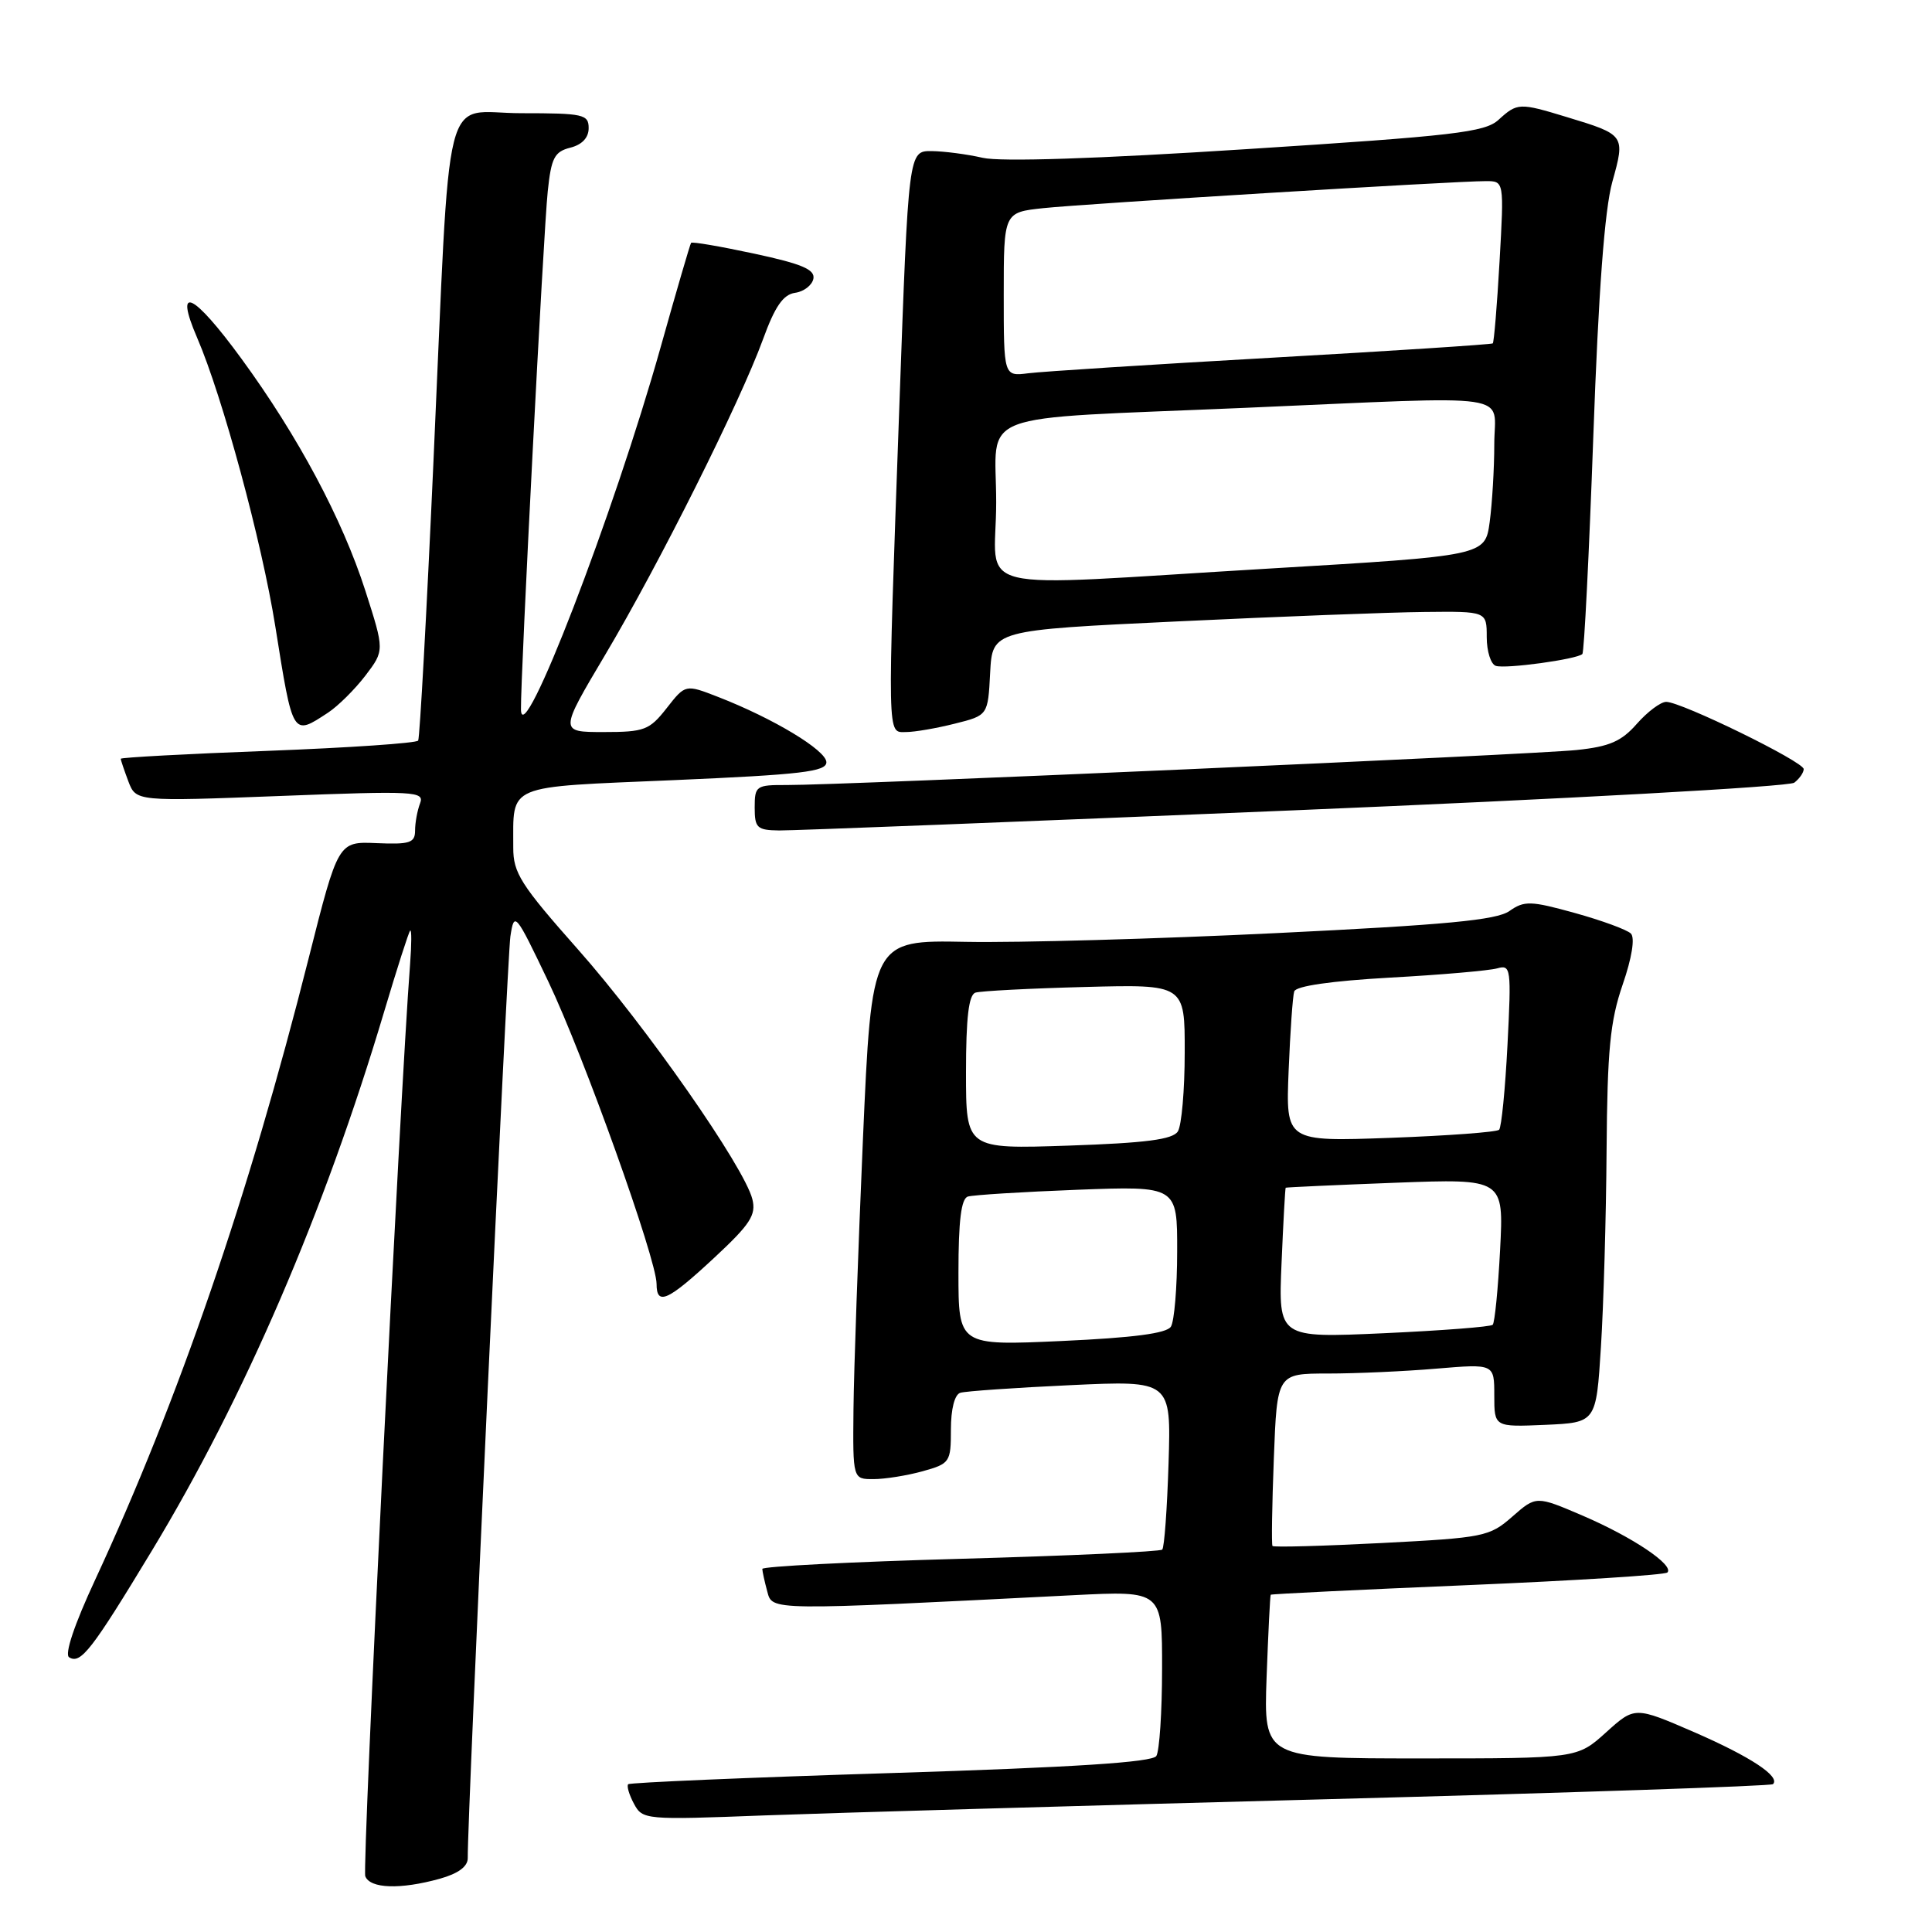 <?xml version="1.0" encoding="UTF-8" standalone="no"?>
<!DOCTYPE svg PUBLIC "-//W3C//DTD SVG 1.1//EN" "http://www.w3.org/Graphics/SVG/1.1/DTD/svg11.dtd" >
<svg xmlns="http://www.w3.org/2000/svg" xmlns:xlink="http://www.w3.org/1999/xlink" version="1.1" viewBox="0 0 256 256">
 <g >
 <path fill="currentColor"
d=" M 58.25 248.95 C 60.72 248.26 61.99 247.33 61.98 246.20 C 61.91 241.01 67.20 126.94 67.63 124.07 C 68.14 120.74 68.28 120.90 72.66 130.07 C 77.33 139.86 87.00 166.87 87.00 170.13 C 87.00 173.06 88.48 172.39 94.61 166.69 C 99.42 162.22 100.22 160.99 99.69 158.89 C 98.62 154.63 85.58 135.95 76.59 125.81 C 68.99 117.23 68.00 115.67 68.01 112.31 C 68.04 103.78 66.73 104.34 89.34 103.37 C 106.18 102.64 109.50 102.25 109.50 101.00 C 109.50 99.43 102.49 95.20 95.16 92.35 C 90.82 90.66 90.82 90.66 88.34 93.83 C 86.05 96.75 85.39 97.00 79.98 97.00 C 74.11 97.00 74.11 97.00 80.20 86.75 C 87.35 74.72 98.04 53.34 101.09 44.99 C 102.68 40.61 103.77 39.03 105.35 38.80 C 106.52 38.64 107.61 37.79 107.78 36.93 C 108.01 35.71 106.24 34.96 99.94 33.61 C 95.47 32.65 91.70 32.00 91.57 32.18 C 91.44 32.36 89.62 38.58 87.54 46.00 C 81.32 68.14 69.12 99.80 69.03 94.00 C 68.97 89.63 72.01 30.72 72.58 25.34 C 73.04 20.92 73.47 20.10 75.56 19.57 C 77.12 19.18 78.00 18.25 78.00 16.98 C 78.00 15.15 77.30 15.00 69.07 15.00 C 58.44 15.00 59.76 9.75 57.42 61.50 C 56.53 81.30 55.62 97.78 55.41 98.13 C 55.20 98.47 46.25 99.08 35.52 99.49 C 24.78 99.89 16.00 100.37 16.00 100.54 C 16.00 100.72 16.46 102.07 17.01 103.54 C 18.03 106.20 18.03 106.20 37.17 105.47 C 55.02 104.78 56.27 104.85 55.66 106.45 C 55.30 107.39 55.00 109.01 55.00 110.05 C 55.00 111.68 54.31 111.91 49.90 111.72 C 44.81 111.50 44.81 111.50 40.90 126.97 C 32.96 158.45 23.66 185.51 12.60 209.35 C 9.84 215.28 8.53 219.21 9.16 219.60 C 10.69 220.55 12.14 218.68 20.11 205.50 C 32.37 185.24 42.98 160.62 50.89 134.09 C 52.60 128.36 54.15 123.51 54.35 123.31 C 54.55 123.12 54.54 125.10 54.34 127.73 C 53.01 144.93 47.97 247.48 48.40 248.61 C 49.04 250.26 53.04 250.39 58.25 248.95 Z  M 175.99 238.40 C 208.15 237.55 234.68 236.66 234.93 236.41 C 235.94 235.40 231.97 232.78 224.51 229.53 C 216.62 226.11 216.62 226.11 212.81 229.55 C 208.99 233.00 208.99 233.00 188.22 233.00 C 167.45 233.00 167.45 233.00 167.83 222.25 C 168.05 216.34 168.29 211.42 168.38 211.31 C 168.47 211.21 180.20 210.64 194.46 210.04 C 208.72 209.44 220.63 208.69 220.94 208.36 C 221.86 207.39 216.34 203.68 209.73 200.84 C 203.55 198.19 203.55 198.19 200.39 200.96 C 197.37 203.61 196.64 203.76 183.05 204.46 C 175.24 204.86 168.75 205.04 168.61 204.85 C 168.47 204.66 168.55 199.44 168.79 193.25 C 169.22 182.00 169.22 182.00 175.96 182.00 C 179.67 182.00 186.14 181.71 190.35 181.35 C 198.00 180.71 198.00 180.71 198.00 184.90 C 198.00 189.09 198.00 189.09 204.75 188.80 C 211.50 188.50 211.50 188.50 212.13 178.50 C 212.48 173.00 212.82 161.26 212.88 152.41 C 212.98 139.10 213.35 135.30 215.01 130.47 C 216.24 126.91 216.66 124.26 216.10 123.70 C 215.60 123.20 212.26 121.97 208.69 120.98 C 202.81 119.35 201.98 119.33 200.00 120.72 C 198.28 121.92 191.61 122.55 169.15 123.64 C 153.39 124.41 134.88 124.93 128.00 124.80 C 115.50 124.56 115.50 124.56 114.34 151.03 C 113.71 165.59 113.14 181.66 113.09 186.75 C 113.00 196.00 113.00 196.00 115.75 195.99 C 117.26 195.99 120.19 195.52 122.25 194.95 C 125.87 193.94 126.00 193.75 126.00 189.42 C 126.00 186.71 126.49 184.78 127.25 184.55 C 127.94 184.34 134.50 183.88 141.84 183.54 C 155.18 182.92 155.18 182.92 154.84 193.88 C 154.65 199.91 154.28 205.06 154.00 205.33 C 153.72 205.60 141.69 206.15 127.25 206.55 C 112.81 206.95 101.01 207.56 101.01 207.89 C 101.02 208.23 101.31 209.56 101.66 210.85 C 102.35 213.44 101.62 213.43 142.25 211.37 C 154.00 210.78 154.00 210.78 153.98 221.14 C 153.98 226.84 153.63 232.03 153.22 232.68 C 152.69 233.51 142.36 234.18 118.06 234.94 C 99.13 235.53 83.46 236.20 83.24 236.42 C 83.02 236.65 83.36 237.81 84.00 239.00 C 85.14 241.13 85.46 241.16 101.33 240.55 C 110.22 240.22 143.82 239.25 175.99 238.40 Z  M 171.50 107.37 C 207.25 105.88 237.06 104.24 237.75 103.71 C 238.44 103.18 239.00 102.37 239.00 101.91 C 239.00 100.93 222.79 93.00 220.78 93.00 C 220.05 93.00 218.30 94.31 216.89 95.91 C 214.86 98.23 213.26 98.93 208.92 99.38 C 203.19 99.99 111.49 104.05 104.25 104.02 C 100.19 104.00 100.00 104.13 100.00 107.00 C 100.00 109.71 100.31 110.00 103.25 110.04 C 105.04 110.06 135.75 108.86 171.50 107.37 Z  M 126.51 95.89 C 130.91 94.79 130.91 94.79 131.20 89.14 C 131.50 83.50 131.50 83.50 156.00 82.34 C 169.47 81.70 184.21 81.13 188.75 81.09 C 197.00 81.00 197.00 81.00 197.00 84.42 C 197.00 86.30 197.54 88.01 198.20 88.23 C 199.49 88.66 208.97 87.36 209.67 86.66 C 209.91 86.43 210.56 73.47 211.12 57.87 C 211.81 38.56 212.62 27.78 213.64 24.10 C 215.37 17.89 215.35 17.86 207.57 15.50 C 201.33 13.60 201.05 13.61 198.56 15.88 C 196.75 17.53 192.71 18.00 165.21 19.76 C 145.39 21.04 132.57 21.46 130.21 20.91 C 128.17 20.44 125.12 20.04 123.44 20.02 C 120.38 20.00 120.38 20.00 119.17 53.75 C 117.56 98.67 117.53 97.00 120.06 97.00 C 121.19 97.00 124.09 96.50 126.51 95.89 Z  M 43.47 94.43 C 44.79 93.56 47.02 91.35 48.42 89.52 C 50.95 86.19 50.95 86.19 48.41 78.27 C 45.36 68.78 39.49 57.79 32.00 47.54 C 25.61 38.79 23.02 37.56 26.12 44.75 C 29.48 52.54 34.69 71.77 36.48 83.00 C 38.82 97.68 38.73 97.54 43.47 94.43 Z  M 127.00 168.62 C 127.00 161.75 127.36 158.82 128.25 158.55 C 128.94 158.34 135.46 157.93 142.75 157.65 C 156.00 157.15 156.00 157.15 155.98 165.82 C 155.98 170.60 155.60 175.08 155.15 175.79 C 154.59 176.68 150.15 177.26 140.67 177.69 C 127.00 178.31 127.00 178.31 127.00 168.62 Z  M 169.81 167.40 C 170.04 161.95 170.29 157.45 170.36 157.38 C 170.44 157.32 176.97 157.02 184.88 156.72 C 199.26 156.18 199.26 156.18 198.77 165.62 C 198.50 170.81 198.06 175.27 197.79 175.54 C 197.53 175.81 191.03 176.31 183.35 176.66 C 169.39 177.29 169.39 177.29 169.81 167.40 Z  M 128.00 142.10 C 128.00 134.85 128.36 131.82 129.25 131.53 C 129.94 131.31 136.46 130.97 143.75 130.78 C 157.00 130.43 157.00 130.43 156.98 139.46 C 156.98 144.43 156.57 149.14 156.07 149.92 C 155.39 150.99 151.85 151.45 141.59 151.80 C 128.00 152.26 128.00 152.26 128.00 142.10 Z  M 170.75 141.88 C 170.96 136.72 171.29 131.99 171.49 131.37 C 171.72 130.65 176.41 129.98 184.17 129.54 C 190.95 129.17 197.35 128.61 198.40 128.31 C 200.20 127.80 200.27 128.30 199.75 138.45 C 199.45 144.32 198.95 149.38 198.64 149.70 C 198.32 150.01 191.83 150.49 184.22 150.77 C 170.37 151.27 170.37 151.27 170.75 141.88 Z  M 132.00 66.56 C 132.00 54.23 128.33 55.62 165.00 54.04 C 201.60 52.46 198.00 51.93 198.00 58.86 C 198.00 62.08 197.72 66.73 197.39 69.18 C 196.78 73.64 196.78 73.64 168.14 75.34 C 127.26 77.76 132.00 78.91 132.00 66.56 Z  M 133.00 39.01 C 133.00 28.14 133.00 28.14 138.25 27.58 C 143.79 26.99 192.80 23.99 196.90 24.00 C 199.30 24.00 199.30 24.00 198.70 34.62 C 198.37 40.46 197.96 45.35 197.80 45.50 C 197.63 45.64 184.45 46.50 168.50 47.40 C 152.55 48.30 138.04 49.23 136.25 49.46 C 133.00 49.87 133.00 49.87 133.00 39.01 Z "/>
</g>
</svg>